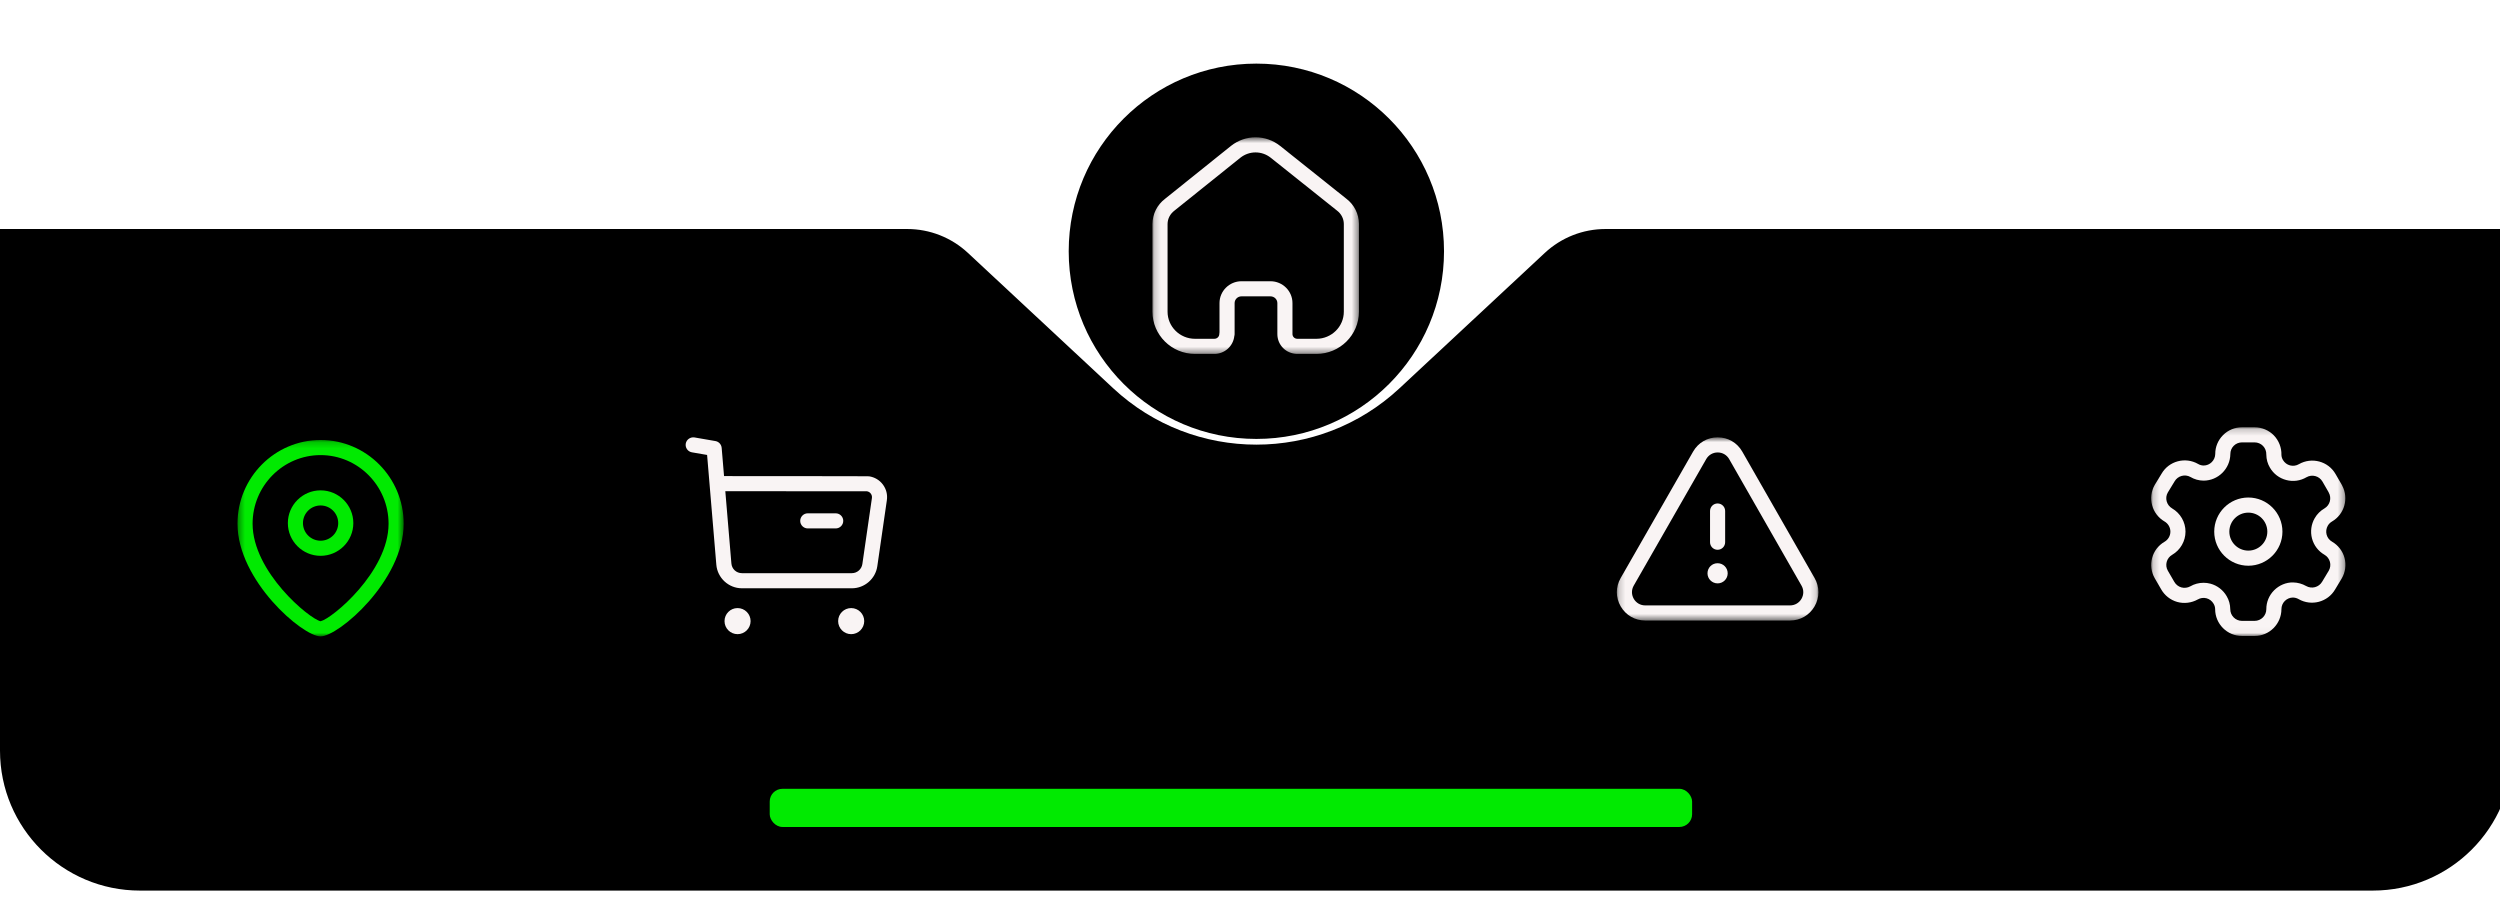 <svg width="393" height="144" viewBox="0 0 393 144" fill="none" xmlns="http://www.w3.org/2000/svg">
<g filter="url(#filter0_d_7893_5385)">
<path d="M0 40H98.75H142.614C146.156 40 149.566 41.342 152.157 43.757L175.005 65.043C187.678 76.849 207.322 76.849 219.995 65.043L242.843 43.757C245.434 41.342 248.844 40 252.386 40H296.25H395V122C395 134.15 385.15 144 373 144H22C9.85 144 0 134.15 0 122V40Z" fill="black"/>
</g>
<path fill-rule="evenodd" clip-rule="evenodd" d="M114.019 77.217L114.974 88.572C115.043 89.446 115.757 90.102 116.63 90.102H116.636H133.912H133.915C134.74 90.102 135.444 89.487 135.562 88.672L137.066 78.287C137.101 78.04 137.039 77.793 136.888 77.593C136.74 77.392 136.521 77.263 136.274 77.228C135.943 77.24 122.211 77.221 114.019 77.217V77.217ZM116.627 92.477C114.541 92.477 112.776 90.849 112.606 88.767L111.156 71.518L108.77 71.106C108.122 70.993 107.69 70.38 107.801 69.732C107.915 69.085 108.54 68.663 109.174 68.765L112.467 69.335C112.998 69.428 113.401 69.868 113.447 70.407L113.819 74.842C136.423 74.851 136.496 74.862 136.605 74.875C137.487 75.003 138.263 75.464 138.792 76.173C139.32 76.881 139.542 77.753 139.415 78.627L137.913 89.011C137.629 90.987 135.913 92.477 133.918 92.477H133.91H116.639H116.627Z" fill="#F9F4F4"/>
<path fill-rule="evenodd" clip-rule="evenodd" d="M131.372 83.069H126.983C126.326 83.069 125.795 82.537 125.795 81.882C125.795 81.226 126.326 80.694 126.983 80.694H131.372C132.027 80.694 132.559 81.226 132.559 81.882C132.559 82.537 132.027 83.069 131.372 83.069" fill="#F9F4F4"/>
<path fill-rule="evenodd" clip-rule="evenodd" d="M115.945 96.778C116.422 96.778 116.807 97.163 116.807 97.639C116.807 98.116 116.422 98.502 115.945 98.502C115.467 98.502 115.083 98.116 115.083 97.639C115.083 97.163 115.467 96.778 115.945 96.778" fill="#F9F4F4"/>
<mask id="mask0_7893_5385" style="mask-type:luminance" maskUnits="userSpaceOnUse" x="115" y="96" width="2" height="3">
<path fill-rule="evenodd" clip-rule="evenodd" d="M115.082 97.639C115.082 98.117 115.466 98.503 115.946 98.503V98.503C116.423 98.503 116.807 98.117 116.807 97.639V97.639C116.807 97.162 116.423 96.777 115.946 96.777V96.777C115.466 96.777 115.082 97.162 115.082 97.639V97.639Z" fill="white"/>
</mask>
<g mask="url(#mask0_7893_5385)">
<path fill-rule="evenodd" clip-rule="evenodd" d="M107.167 106.418H124.724V88.861H107.167V106.418Z" fill="#F9F4F4"/>
</g>
<path fill-rule="evenodd" clip-rule="evenodd" d="M115.944 97.315C115.765 97.315 115.619 97.46 115.619 97.639C115.619 97.999 116.27 97.999 116.27 97.639C116.27 97.46 116.123 97.315 115.944 97.315M115.944 99.69C114.813 99.69 113.895 98.77 113.895 97.639C113.895 96.509 114.813 95.59 115.944 95.59C117.074 95.59 117.994 96.509 117.994 97.639C117.994 98.77 117.074 99.69 115.944 99.69" fill="#F9F4F4"/>
<path fill-rule="evenodd" clip-rule="evenodd" d="M133.806 96.778C134.282 96.778 134.669 97.163 134.669 97.639C134.669 98.116 134.282 98.502 133.806 98.502C133.328 98.502 132.943 98.116 132.943 97.639C132.943 97.163 133.328 96.778 133.806 96.778" fill="#F9F4F4"/>
<mask id="mask1_7893_5385" style="mask-type:luminance" maskUnits="userSpaceOnUse" x="132" y="96" width="3" height="3">
<path fill-rule="evenodd" clip-rule="evenodd" d="M132.943 97.639C132.943 98.117 133.328 98.503 133.806 98.503V98.503C134.281 98.503 134.669 98.117 134.669 97.639V97.639C134.669 97.162 134.281 96.777 133.806 96.777V96.777C133.328 96.777 132.943 97.162 132.943 97.639V97.639Z" fill="white"/>
</mask>
<g mask="url(#mask1_7893_5385)">
<path fill-rule="evenodd" clip-rule="evenodd" d="M125.027 106.418H142.586V88.861H125.027V106.418Z" fill="#F9F4F4"/>
</g>
<path fill-rule="evenodd" clip-rule="evenodd" d="M133.804 97.315C133.627 97.315 133.481 97.46 133.481 97.639C133.483 98.002 134.132 97.999 134.13 97.639C134.13 97.46 133.983 97.315 133.804 97.315M133.804 99.69C132.674 99.69 131.755 98.77 131.755 97.639C131.755 96.509 132.674 95.59 133.804 95.59C134.936 95.59 135.856 96.509 135.856 97.639C135.856 98.77 134.936 99.69 133.804 99.69" fill="#F9F4F4"/>
<rect x="121" y="124" width="145" height="6" rx="2" fill="#01EA01"/>
<g filter="url(#filter1_d_7893_5385)">
<circle cx="197.5" cy="39.5" r="29.5" fill="black"/>
<mask id="mask2_7893_5385" style="mask-type:luminance" maskUnits="userSpaceOnUse" x="181" y="21" width="33" height="35">
<path fill-rule="evenodd" clip-rule="evenodd" d="M181.167 21.584H213.625V55.633H181.167V21.584Z" fill="white"/>
</mask>
<g mask="url(#mask2_7893_5385)">
<path fill-rule="evenodd" clip-rule="evenodd" d="M199.718 44.211C201.624 44.211 203.176 45.752 203.176 47.646V52.516C203.176 52.923 203.502 53.249 203.92 53.258H206.938C209.316 53.258 211.249 51.349 211.249 49.002V35.19C211.238 34.382 210.854 33.622 210.193 33.117L199.754 24.792C198.353 23.682 196.393 23.682 194.987 24.795L184.619 33.114C183.934 33.635 183.549 34.395 183.541 35.216V49.002C183.541 51.349 185.474 53.258 187.852 53.258H190.899C191.328 53.258 191.676 52.918 191.676 52.5C191.676 52.408 191.687 52.316 191.706 52.229V47.646C191.706 45.763 193.248 44.224 195.141 44.211H199.718ZM206.938 55.633H203.892C202.147 55.592 200.801 54.223 200.801 52.516V47.646C200.801 47.061 200.315 46.586 199.718 46.586H195.148C194.564 46.59 194.081 47.066 194.081 47.646V52.5C194.081 52.619 194.065 52.733 194.032 52.84C193.861 54.408 192.522 55.633 190.899 55.633H187.852C184.165 55.633 181.166 52.658 181.166 49.002V35.205C181.182 33.632 181.907 32.191 183.159 31.242L193.507 22.938C195.785 21.133 198.96 21.133 201.233 22.934L211.655 31.247C212.879 32.18 213.604 33.617 213.624 35.172V49.002C213.624 52.658 210.626 55.633 206.938 55.633V55.633Z" fill="#F9F4F4"/>
</g>
</g>
<mask id="mask3_7893_5385" style="mask-type:luminance" maskUnits="userSpaceOnUse" x="254" y="68" width="32" height="30">
<path fill-rule="evenodd" clip-rule="evenodd" d="M254.167 68.75H285.855V97.544H254.167V68.75Z" fill="white"/>
</mask>
<g mask="url(#mask3_7893_5385)">
<path fill-rule="evenodd" clip-rule="evenodd" d="M270.02 71.125C269.266 71.125 268.595 71.514 268.218 72.168L256.821 92.063C256.451 92.712 256.454 93.486 256.829 94.134C257.204 94.782 257.876 95.169 258.625 95.169H281.398C282.145 95.169 282.816 94.782 283.192 94.134C283.569 93.486 283.572 92.712 283.198 92.063L271.822 72.168C271.447 71.514 270.775 71.125 270.02 71.125M281.398 97.544H258.625C257.019 97.544 255.58 96.715 254.774 95.325C253.968 93.936 253.963 92.275 254.76 90.883L266.16 70.987C266.961 69.586 268.403 68.75 270.02 68.75H270.022C271.637 68.75 273.082 69.588 273.883 70.99L285.261 90.883C286.058 92.275 286.053 93.936 285.247 95.325C284.441 96.715 283.002 97.544 281.398 97.544" fill="#F9F4F4"/>
</g>
<path fill-rule="evenodd" clip-rule="evenodd" d="M270.006 86.426C269.35 86.426 268.818 85.894 268.818 85.239V80.331C268.818 79.675 269.35 79.143 270.006 79.143C270.661 79.143 271.193 79.675 271.193 80.331V85.239C271.193 85.894 270.661 86.426 270.006 86.426" fill="#F9F4F4"/>
<path fill-rule="evenodd" clip-rule="evenodd" d="M270.009 91.707C269.134 91.707 268.418 90.999 268.418 90.123C268.418 89.248 269.119 88.54 269.993 88.54H270.009C270.885 88.54 271.593 89.248 271.593 90.123C271.593 90.999 270.885 91.707 270.009 91.707" fill="#F9F4F4"/>
<path fill-rule="evenodd" clip-rule="evenodd" d="M50.397 79.459C48.869 79.459 47.626 80.701 47.626 82.231C47.626 83.759 48.869 85 50.397 85C51.925 85 53.168 83.759 53.168 82.231C53.168 80.701 51.925 79.459 50.397 79.459M50.397 87.375C47.559 87.375 45.251 85.068 45.251 82.231C45.251 79.392 47.559 77.084 50.397 77.084C53.234 77.084 55.543 79.392 55.543 82.231C55.543 85.068 53.234 87.375 50.397 87.375" fill="#01EA01"/>
<mask id="mask4_7893_5385" style="mask-type:luminance" maskUnits="userSpaceOnUse" x="37" y="69" width="27" height="32">
<path fill-rule="evenodd" clip-rule="evenodd" d="M37.334 69.167H63.458V100.042H37.334V69.167Z" fill="white"/>
</mask>
<g mask="url(#mask4_7893_5385)">
<path fill-rule="evenodd" clip-rule="evenodd" d="M50.395 71.542C44.502 71.542 39.708 76.382 39.708 82.329C39.708 89.896 48.612 97.268 50.395 97.66C52.178 97.266 61.083 89.894 61.083 82.329C61.083 76.382 56.288 71.542 50.395 71.542V71.542ZM50.395 100.042C47.554 100.042 37.333 91.251 37.333 82.329C37.333 75.071 43.192 69.167 50.395 69.167C57.598 69.167 63.458 75.071 63.458 82.329C63.458 91.251 53.236 100.042 50.395 100.042V100.042Z" fill="#01EA01"/>
</g>
<mask id="mask5_7893_5385" style="mask-type:luminance" maskUnits="userSpaceOnUse" x="338" y="67" width="31" height="33">
<path fill-rule="evenodd" clip-rule="evenodd" d="M338.167 67.168H368.701V99.976H338.167V67.168Z" fill="white"/>
</mask>
<g mask="url(#mask5_7893_5385)">
<path fill-rule="evenodd" clip-rule="evenodd" d="M346.404 91.614C346.766 91.614 347.129 91.66 347.483 91.755C348.554 92.043 349.483 92.759 350.034 93.72C350.392 94.323 350.59 95.028 350.596 95.747C350.596 96.776 351.423 97.601 352.439 97.601H354.423C355.435 97.601 356.261 96.781 356.266 95.769C356.26 94.651 356.697 93.589 357.496 92.789C358.285 92.001 359.387 91.527 360.489 91.559C361.211 91.576 361.906 91.771 362.519 92.119C363.401 92.624 364.526 92.323 365.036 91.453L366.088 89.7C366.322 89.296 366.39 88.79 366.265 88.322C366.141 87.855 365.831 87.45 365.413 87.211C364.435 86.647 363.736 85.738 363.447 84.649C363.16 83.58 363.317 82.413 363.876 81.452C364.24 80.819 364.773 80.285 365.413 79.918C366.271 79.416 366.572 78.294 366.073 77.42C366.053 77.385 366.034 77.348 366.018 77.31L365.09 75.702C364.585 74.823 363.461 74.52 362.579 75.022C361.626 75.586 360.492 75.748 359.403 75.461C358.315 75.179 357.403 74.49 356.835 73.518C356.47 72.91 356.272 72.203 356.266 71.482C356.28 70.941 356.09 70.454 355.745 70.098C355.402 69.744 354.919 69.543 354.423 69.543H352.439C351.948 69.543 351.489 69.734 351.142 70.079C350.797 70.426 350.609 70.887 350.612 71.378C350.579 73.692 348.687 75.556 346.396 75.556C345.661 75.548 344.953 75.35 344.339 74.983C343.476 74.492 342.349 74.794 341.844 75.673L340.772 77.435C340.281 78.287 340.582 79.413 341.456 79.921C342.752 80.672 343.561 82.071 343.561 83.572C343.561 85.073 342.752 86.472 341.452 87.224C340.583 87.727 340.282 88.847 340.786 89.717L341.785 91.44C342.032 91.885 342.436 92.206 342.903 92.338C343.368 92.468 343.881 92.412 344.309 92.175C344.937 91.806 345.669 91.614 346.404 91.614M354.423 99.976H352.439C350.113 99.976 348.221 98.085 348.221 95.759C348.218 95.473 348.136 95.175 347.982 94.917C347.734 94.483 347.331 94.173 346.867 94.049C346.407 93.926 345.902 93.994 345.487 94.235C344.492 94.789 343.322 94.923 342.252 94.623C341.183 94.32 340.26 93.585 339.719 92.612L338.729 90.906C337.572 88.899 338.26 86.326 340.265 85.167C340.833 84.839 341.186 84.228 341.186 83.572C341.186 82.917 340.833 82.304 340.265 81.976C338.259 80.811 337.572 78.232 338.728 76.224L339.801 74.462C340.943 72.476 343.523 71.777 345.536 72.932C345.81 73.096 346.107 73.178 346.41 73.181C347.396 73.181 348.221 72.367 348.237 71.367C348.231 70.263 348.666 69.204 349.459 68.404C350.256 67.606 351.313 67.168 352.439 67.168H354.423C355.557 67.168 356.659 67.633 357.449 68.442C358.237 69.256 358.673 70.372 358.64 71.504C358.643 71.759 358.727 72.054 358.879 72.312C359.13 72.739 359.528 73.04 360 73.164C360.471 73.281 360.965 73.217 361.385 72.969C363.412 71.811 365.991 72.505 367.148 74.516L368.135 76.224C368.16 76.27 368.182 76.314 368.201 76.36C369.249 78.341 368.55 80.835 366.602 81.973C366.319 82.136 366.089 82.364 365.931 82.64C365.685 83.066 365.617 83.572 365.741 84.038C365.867 84.513 366.17 84.907 366.596 85.151C367.557 85.704 368.274 86.635 368.561 87.71C368.847 88.783 368.691 89.948 368.132 90.91L367.08 92.661C365.923 94.649 363.344 95.338 361.338 94.179C361.07 94.026 360.761 93.942 360.454 93.934H360.445C359.987 93.934 359.517 94.129 359.175 94.469C358.828 94.816 358.638 95.278 358.641 95.769C358.63 98.095 356.738 99.976 354.423 99.976" fill="#F9F4F4"/>
</g>
<path fill-rule="evenodd" clip-rule="evenodd" d="M353.438 80.585C351.791 80.585 350.452 81.926 350.452 83.573C350.452 85.219 351.791 86.557 353.438 86.557C355.084 86.557 356.424 85.219 356.424 83.573C356.424 81.926 355.084 80.585 353.438 80.585M353.438 88.932C350.482 88.932 348.077 86.529 348.077 83.573C348.077 80.616 350.482 78.21 353.438 78.21C356.394 78.21 358.799 80.616 358.799 83.573C358.799 86.529 356.394 88.932 353.438 88.932" fill="#F9F4F4"/>
<defs>
<filter id="filter0_d_7893_5385" x="-4" y="32" width="403" height="112" filterUnits="userSpaceOnUse" color-interpolation-filters="sRGB">
<feFlood flood-opacity="0" result="BackgroundImageFix"/>
<feColorMatrix in="SourceAlpha" type="matrix" values="0 0 0 0 0 0 0 0 0 0 0 0 0 0 0 0 0 0 127 0" result="hardAlpha"/>
<feOffset dy="-4"/>
<feGaussianBlur stdDeviation="2"/>
<feComposite in2="hardAlpha" operator="out"/>
<feColorMatrix type="matrix" values="0 0 0 0 0.004 0 0 0 0 0.918 0 0 0 0 0.004 0 0 0 1 0"/>
<feBlend mode="normal" in2="BackgroundImageFix" result="effect1_dropShadow_7893_5385"/>
<feBlend mode="normal" in="SourceGraphic" in2="effect1_dropShadow_7893_5385" result="shape"/>
</filter>
<filter id="filter1_d_7893_5385" x="158" y="0" width="79" height="79" filterUnits="userSpaceOnUse" color-interpolation-filters="sRGB">
<feFlood flood-opacity="0" result="BackgroundImageFix"/>
<feColorMatrix in="SourceAlpha" type="matrix" values="0 0 0 0 0 0 0 0 0 0 0 0 0 0 0 0 0 0 127 0" result="hardAlpha"/>
<feOffset/>
<feGaussianBlur stdDeviation="5"/>
<feComposite in2="hardAlpha" operator="out"/>
<feColorMatrix type="matrix" values="0 0 0 0 0.004 0 0 0 0 0.918 0 0 0 0 0.004 0 0 0 1 0"/>
<feBlend mode="normal" in2="BackgroundImageFix" result="effect1_dropShadow_7893_5385"/>
<feBlend mode="normal" in="SourceGraphic" in2="effect1_dropShadow_7893_5385" result="shape"/>
</filter>
</defs>
</svg>
